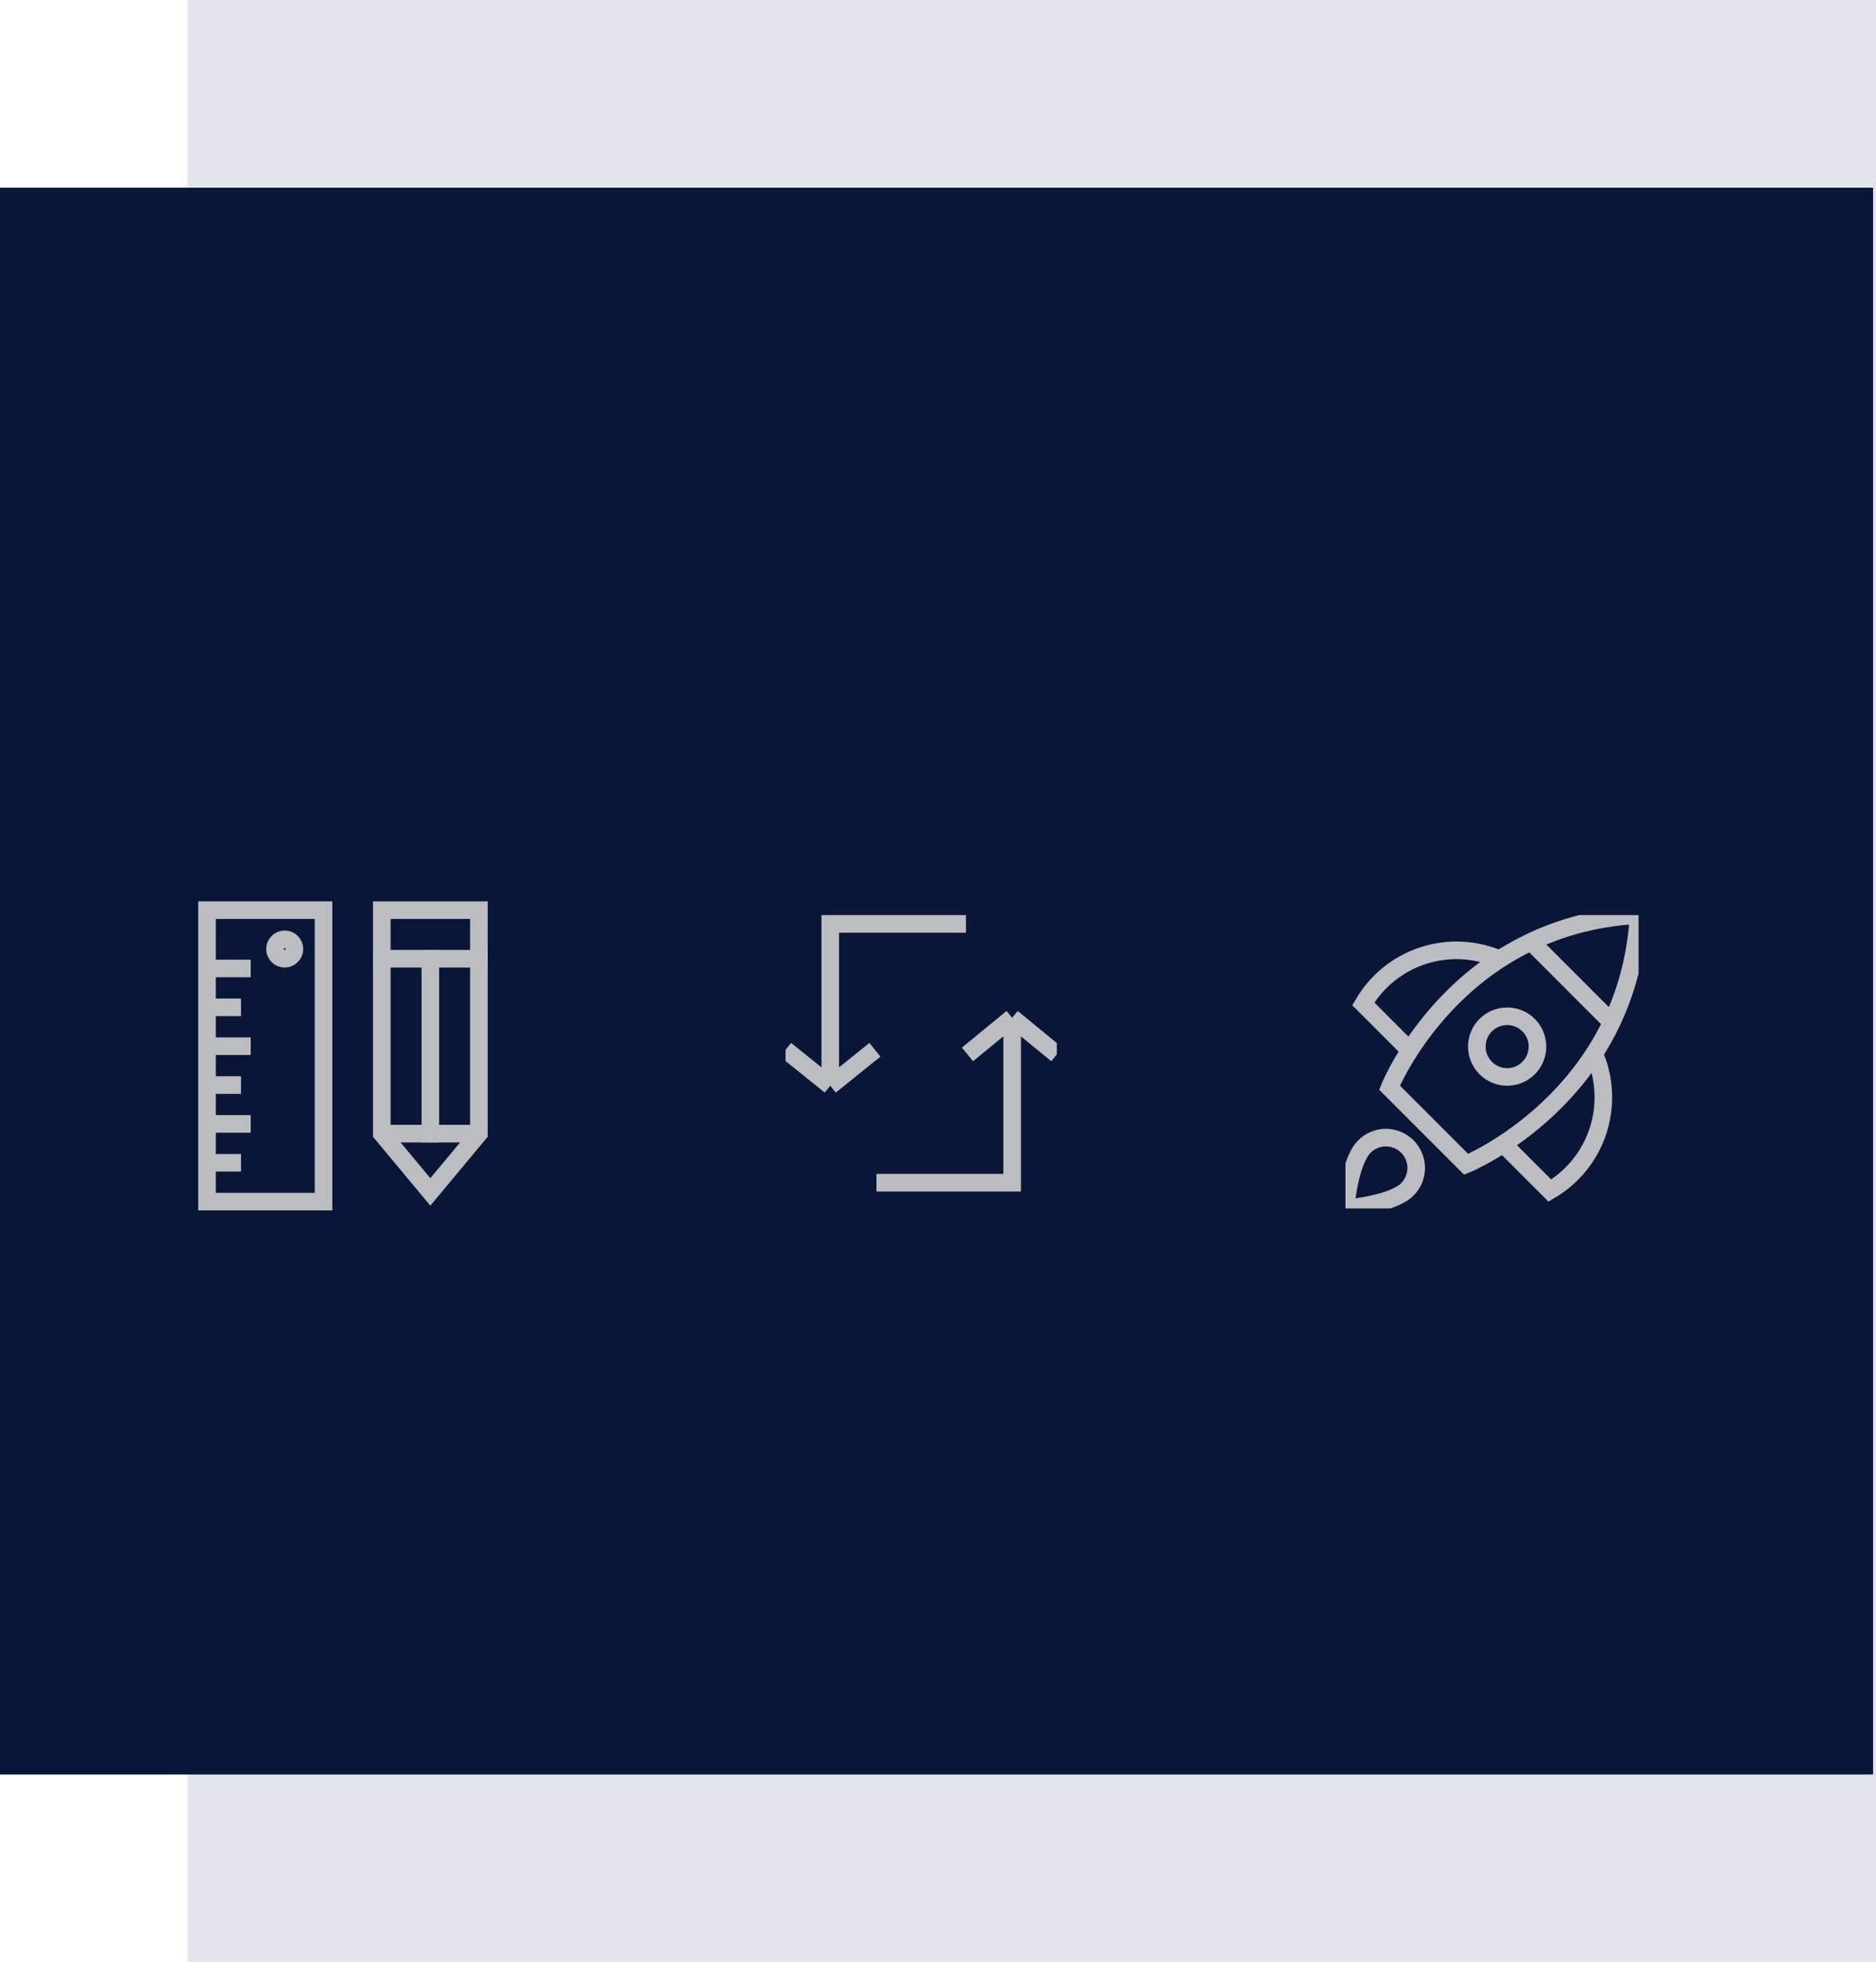 <svg width="640" height="669" viewBox="0 0 640 669" fill="none" xmlns="http://www.w3.org/2000/svg">
<rect x="64" width="830" height="669" fill="#E2E4EB"/>
<rect y="64" width="639" height="541" fill="#091637"/>
<g clip-path="url(#clip0)">
<path d="M283.243 370.171V315H329.537M283.243 370.171L268 357.911M283.243 370.171L298.486 357.911" stroke="#BBBDC1" stroke-width="6"/>
<path d="M345.294 347V403.232H299M345.294 347L360.537 359.496M345.294 347L330.051 359.496" stroke="#BBBDC1" stroke-width="6"/>
</g>
<g clip-path="url(#clip1)">
<path d="M522.328 321.078L549.81 348.559" stroke="#BBBDC1" stroke-width="6" stroke-miterlimit="10"/>
<path d="M511.552 327.057C503.288 323.465 493.994 323.03 485.43 325.834C476.867 328.637 469.63 334.484 465.09 342.267L480.931 358.109" stroke="#BBBDC1" stroke-width="6" stroke-miterlimit="10"/>
<path d="M543.852 359.242C547.51 367.519 547.99 376.854 545.2 385.463C542.411 394.072 536.548 401.351 528.731 405.911L512.824 390.004" stroke="#BBBDC1" stroke-width="6" stroke-miterlimit="10"/>
<path d="M500.179 396.962L474.038 370.821C474.038 370.821 496.367 315.276 559 312C555.46 374.36 500.179 396.962 500.179 396.962Z" stroke="#BBBDC1" stroke-width="6" stroke-miterlimit="10" stroke-linecap="square"/>
<path d="M514.172 367.173C519.886 367.173 524.517 362.541 524.517 356.828C524.517 351.114 519.886 346.483 514.172 346.483C508.459 346.483 503.828 351.114 503.828 356.828C503.828 362.541 508.459 367.173 514.172 367.173Z" stroke="#BBBDC1" stroke-width="6" stroke-miterlimit="10" stroke-linecap="square"/>
<path d="M465.478 390.892C467.418 388.951 470.049 387.861 472.793 387.861C475.537 387.861 478.168 388.951 480.109 390.892C482.049 392.832 483.139 395.463 483.139 398.207C483.139 400.951 482.049 403.582 480.109 405.523C474.936 410.695 459 412 459 412C459 412 460.305 396.064 465.478 390.892Z" stroke="#BBBDC1" stroke-width="6" stroke-miterlimit="10" stroke-linecap="square"/>
</g>
<path d="M146.812 326.875V386.5" stroke="#BBBDC1" stroke-width="6" stroke-miterlimit="10" stroke-linecap="square"/>
<path d="M130.25 326.875H163.375" stroke="#BBBDC1" stroke-width="6" stroke-miterlimit="10" stroke-linecap="square"/>
<path d="M130.25 386.5H163.375" stroke="#BBBDC1" stroke-width="6" stroke-miterlimit="10"/>
<path d="M163.375 386.5L146.812 406.375L130.25 386.5V310.312H163.375V386.5Z" stroke="#BBBDC1" stroke-width="6" stroke-miterlimit="10" stroke-linecap="square"/>
<path d="M70.625 356.688H85.531" stroke="#BBBDC1" stroke-width="6" stroke-miterlimit="10"/>
<path d="M70.625 369.938H82.219" stroke="#BBBDC1" stroke-width="6" stroke-miterlimit="10"/>
<path d="M70.625 396.438H82.219" stroke="#BBBDC1" stroke-width="6" stroke-miterlimit="10"/>
<path d="M70.625 330.188H85.531" stroke="#BBBDC1" stroke-width="6" stroke-miterlimit="10"/>
<path d="M70.625 343.438H82.219" stroke="#BBBDC1" stroke-width="6" stroke-miterlimit="10"/>
<path d="M70.625 383.188H85.531" stroke="#BBBDC1" stroke-width="6" stroke-miterlimit="10"/>
<path d="M97.125 326.875C98.954 326.875 100.438 325.392 100.438 323.562C100.438 321.733 98.954 320.25 97.125 320.25C95.296 320.25 93.812 321.733 93.812 323.562C93.812 325.392 95.296 326.875 97.125 326.875Z" stroke="#BBBDC1" stroke-width="6" stroke-miterlimit="10" stroke-linecap="square"/>
<path d="M110.375 310.312H70.625V409.688H110.375V310.312Z" stroke="#BBBDC1" stroke-width="6" stroke-miterlimit="10" stroke-linecap="square"/>
<defs>
<clipPath id="clip0">
<rect width="92.537" height="96.232" fill="white" transform="translate(268 310)"/>
</clipPath>
<clipPath id="clip1">
<rect width="100" height="100" fill="white" transform="translate(459 312)"/>
</clipPath>
</defs>
</svg>
